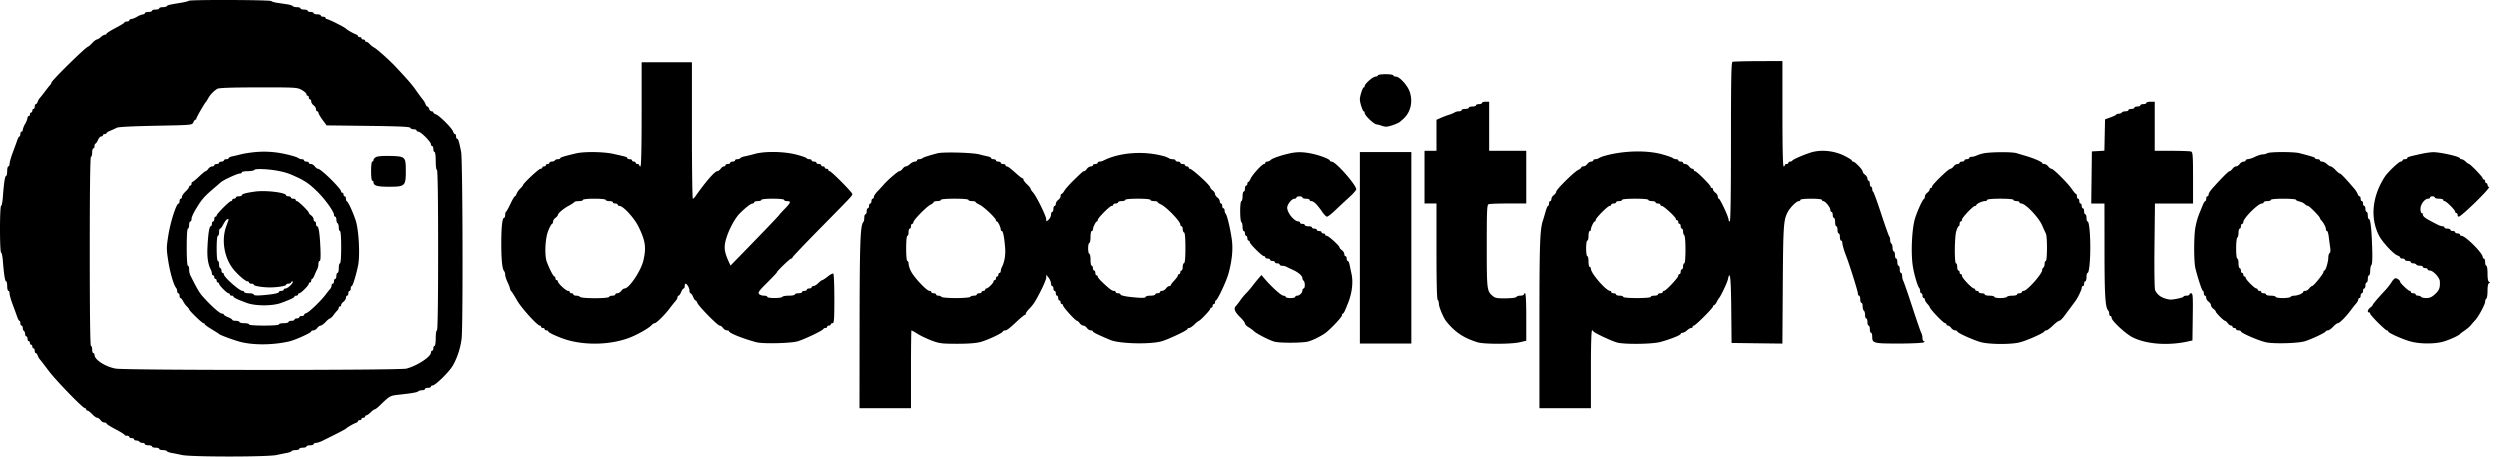 <svg width="115" height="21" viewBox="0 0 115 21" fill="none" xmlns="http://www.w3.org/2000/svg"><path fill-rule="evenodd" clip-rule="evenodd" d="M8.681.037c-.02.02-.167.059-.326.085-.583.096-.647.111-.677.159-.017.027-.103.049-.192.049-.09 0-.162.025-.162.055S7.249.44 7.158.44c-.09 0-.165.025-.165.055S6.92.55 6.828.55c-.09 0-.165.025-.165.055S6.626.66 6.582.66a.87.87 0 0 0-.277.11.87.87 0 0 1-.277.11c-.045 0-.08.025-.08.056-.001.03-.05.055-.111.055-.06 0-.11.018-.11.041 0 .023-.186.138-.413.256-.227.119-.413.236-.413.262 0 .026-.033.046-.072.046-.04 0-.126.05-.19.11-.066.061-.147.11-.182.11-.034 0-.132.075-.217.166-.085.09-.17.165-.188.165-.09 0-1.684 1.564-1.684 1.654 0 .025-.031.078-.069.118-.038.04-.142.172-.232.293-.09.121-.194.251-.23.29a.536.536 0 0 0-.103.178c-.019.06-.057.11-.086.11-.028 0-.051.05-.051.11 0 .061-.025.11-.055.11s-.055.038-.055.083c0 .046-.025.083-.055.083s-.055.037-.055.082c0 .046-.025.083-.055.083s-.056.036-.056.08a.87.87 0 0 1-.11.278.87.87 0 0 0-.11.277c0 .044-.025.08-.055.08s-.055.05-.055.11c0 .061-.019.111-.041.111-.023 0-.07.08-.103.179a26.82 26.82 0 0 1-.206.564c-.08.212-.145.441-.145.51 0 .068-.025.124-.056.124-.03 0-.055.099-.055.22s-.022.22-.05.22c-.052 0-.1.314-.149.978-.016.22-.052.399-.08.399-.03 0-.051.456-.051 1.074 0 .615.022 1.073.05 1.073.028 0 .065.168.081.372.053.661.099.95.15.95.027 0 .05.099.05.22s.024.22.054.22.056.056.056.125c0 .068.065.297.145.509.08.212.172.466.206.564.033.099.08.18.103.18.022 0 .041.049.041.11 0 .06.025.11.055.11s.055.047.055.106.025.122.055.141c.03.019.055.082.055.141 0 .059.025.107.055.107s.055.05.055.11.025.11.056.11c.03 0 .055.037.055.083 0 .045.024.082.055.082.03 0 .055.037.055.083 0 .045.025.083.055.083s.055.05.055.11.023.11.051.11c.029 0 .067.05.086.11.02.06.065.14.1.179.036.038.213.267.394.51.334.447 1.581 1.734 1.681 1.734.03 0 .056.025.056.055s.027.055.06.055.13.074.215.165c.085.091.189.165.23.165.042 0 .112.05.155.11.044.061.124.11.178.11.054 0 .098.021.098.047s.186.143.413.262c.227.118.413.233.413.256 0 .023.05.041.11.041s.11.025.11.055.05.056.11.056.11.024.11.055c0 .03.048.055.107.055s.122.024.141.055c.019.03.082.055.141.055.059 0 .107.024.107.055 0 .03.074.055.165.055.09 0 .165.025.165.055s.075.055.165.055c.091 0 .166.025.166.055s.073.055.162.055c.089 0 .175.022.192.05.016.026.11.062.21.08.098.017.315.06.482.097.418.092 3.932.092 4.35 0 .167-.036.384-.08.482-.098.1-.017.194-.053.21-.08.017-.027.103-.049.192-.049.09 0 .162-.025.162-.055s.075-.055.165-.055c.091 0 .166-.025.166-.055s.074-.055.165-.055c.09 0 .165-.025.165-.055s.047-.055.105-.055c.058 0 .2-.047.317-.105.665-.328 1.04-.523 1.065-.551.045-.053.35-.23.454-.263.053-.016.097-.052.097-.079 0-.027.037-.049.082-.049.046 0 .083-.024.083-.055 0-.03.037-.055.082-.055.046 0 .083-.024.083-.055 0-.03.026-.055.057-.055.032 0 .12-.062.196-.137.075-.076.16-.138.188-.138.028 0 .134-.08.235-.18.453-.438.475-.451.856-.493.638-.069.862-.108.916-.159.028-.027.109-.05.179-.05.07 0 .126-.024.126-.054s.062-.055.138-.055c.076 0 .137-.025.137-.055s.037-.055.08-.055c.119 0 .73-.595.907-.883.204-.33.37-.824.424-1.265.069-.558.05-8.23-.021-8.59-.097-.488-.133-.606-.184-.606-.027 0-.05-.05-.05-.11s-.022-.11-.05-.11c-.029 0-.07-.055-.09-.121-.049-.154-.634-.737-.789-.786-.064-.02-.116-.06-.116-.088 0-.028-.036-.051-.08-.051-.043 0-.094-.05-.113-.11-.02-.061-.056-.11-.083-.11-.026 0-.062-.047-.08-.104a.794.794 0 0 0-.128-.217 9.041 9.041 0 0 1-.315-.427c-.19-.27-.345-.45-.95-1.097-.248-.266-.837-.794-.957-.857a.927.927 0 0 1-.22-.17c-.048-.056-.116-.102-.15-.102-.035 0-.063-.025-.063-.055s-.037-.055-.083-.055c-.045 0-.082-.025-.082-.055s-.037-.055-.083-.055c-.045 0-.082-.022-.082-.049 0-.027-.044-.062-.097-.08-.102-.032-.408-.208-.454-.261-.054-.062-.796-.436-.866-.436-.039 0-.07-.025-.07-.055s-.05-.056-.11-.056-.11-.024-.11-.055c0-.03-.075-.055-.166-.055-.09 0-.165-.024-.165-.055 0-.03-.062-.055-.138-.055-.075 0-.137-.025-.137-.055S14.077.44 13.987.44c-.091 0-.166-.025-.166-.055S13.75.33 13.66.33c-.089 0-.175-.022-.192-.05-.017-.026-.136-.064-.265-.083a171.2 171.2 0 0 0-.454-.067c-.121-.017-.244-.054-.273-.081-.06-.057-3.737-.069-3.794-.012zm71.012 2.807c-.054.022-.069.811-.069 3.685 0 2.402-.018 3.658-.055 3.658-.03 0-.055-.038-.055-.085 0-.122-.391-.962-.448-.962-.026 0-.047-.044-.047-.098 0-.053-.05-.133-.11-.177-.061-.044-.11-.111-.11-.15 0-.038-.025-.07-.056-.07a.056.056 0 0 1-.055-.056c0-.072-.645-.715-.717-.715a.055.055 0 0 1-.054-.055c0-.03-.031-.055-.07-.055-.039 0-.106-.05-.15-.11s-.123-.11-.177-.11c-.054 0-.098-.025-.098-.056 0-.03-.05-.055-.11-.055s-.11-.024-.11-.055c0-.03-.045-.055-.1-.055a.248.248 0 0 1-.151-.051c-.029-.029-.25-.107-.493-.174-.716-.198-1.79-.17-2.643.072a1.075 1.075 0 0 0-.273.108.27.27 0 0 1-.151.045c-.055 0-.1.025-.1.055s-.043.055-.097.055c-.054 0-.134.05-.177.11-.044.061-.124.11-.178.11-.054 0-.098.021-.098.046 0 .026-.068.081-.151.123-.203.104-1.005.9-1.005.997 0 .042-.05.113-.11.156-.06.044-.11.124-.11.178 0 .053-.025.098-.055.098s-.056.05-.056.11-.019.11-.043.11c-.023 0-.075.118-.114.261-.04.144-.093.324-.119.4-.142.422-.164 1.046-.164 4.754v3.89h2.368v-1.789c0-1.156.02-1.79.055-1.79.03 0 .055.02.056.042 0 .05.767.416 1.07.511.31.098 1.628.085 2.013-.019.453-.123.936-.314.936-.372 0-.028.038-.051.085-.051.046 0 .138-.05.203-.11.065-.061.15-.11.19-.11.04 0 .072-.025.072-.056 0-.03.026-.055.056-.055.073 0 .88-.807.88-.88 0-.03.021-.056.046-.056.025 0 .081-.068.124-.151.043-.084.091-.164.107-.18.075-.071.377-.708.41-.866.096-.455.139-.071.152 1.376l.015 1.556 1.17.015 1.168.014.018-2.713c.018-2.713.035-2.97.225-3.334.112-.215.406-.507.51-.507.042 0 .075-.025.075-.056 0-.032.202-.055.496-.055.293 0 .495.023.495.055 0 .03.028.056.063.056.09 0 .323.286.323.399 0 .053.025.096.055.096s.055.062.055.138c0 .076.025.137.055.137s.055.087.055.193c0 .106.025.193.055.193s.055.074.055.165c0 .091.025.165.055.165s.055.075.055.165c0 .091.025.166.055.166s.056.041.056.092c0 .09.08.373.169.596.143.359.546 1.638.546 1.732 0 .062.025.113.055.113s.055.074.055.165c0 .09.025.165.055.165s.056.073.056.162c0 .09.024.177.055.196.03.019.055.107.055.196 0 .09.025.162.055.162s.055.074.055.165c0 .091.025.165.055.165s.055.075.055.165c0 .091.025.166.055.166s.055.076.055.169c0 .313.05.326 1.221.325.592 0 1.101-.024 1.147-.054.055-.035.06-.053.014-.054-.038 0-.07-.063-.07-.14a.568.568 0 0 0-.053-.233c-.03-.053-.216-.591-.414-1.197-.198-.606-.384-1.145-.414-1.197a.565.565 0 0 1-.054-.234c0-.076-.025-.138-.055-.138s-.055-.075-.055-.166c0-.09-.025-.165-.055-.165s-.056-.074-.056-.165c0-.091-.024-.165-.055-.165-.03 0-.055-.075-.055-.165 0-.091-.025-.166-.055-.166s-.055-.073-.055-.162c0-.089-.025-.177-.055-.196-.03-.018-.055-.09-.055-.157 0-.068-.02-.147-.045-.176-.024-.028-.191-.498-.37-1.043-.179-.545-.345-1-.368-1.01-.024-.01-.043-.066-.043-.124 0-.058-.025-.105-.055-.105s-.055-.062-.055-.138c0-.076-.025-.138-.055-.138s-.055-.044-.055-.098c0-.053-.05-.133-.11-.177-.06-.044-.11-.112-.11-.152 0-.085-.357-.454-.44-.454-.03 0-.056-.022-.056-.049 0-.027-.167-.13-.372-.23-.468-.226-1.059-.28-1.512-.14-.358.113-.835.322-.86.378-.01.023-.054.041-.096.041-.043 0-.079.025-.079.055s-.037.056-.082.056c-.046 0-.083.024-.083.055 0 .03-.025.055-.055.055-.036 0-.055-.845-.055-2.423V2.808l-1.115.004c-.613.003-1.146.017-1.184.032zM29.515 5.258c0 1.56-.02 2.396-.055 2.396a.055.055 0 0 1-.055-.055c0-.03-.037-.055-.083-.055-.045 0-.082-.025-.082-.056 0-.03-.037-.055-.083-.055-.045 0-.082-.024-.082-.055 0-.03-.05-.055-.11-.055-.061 0-.11-.022-.11-.048 0-.051-.017-.056-.634-.195-.448-.101-1.342-.114-1.72-.025-.56.131-.73.184-.73.225 0 .024-.049.043-.107.043-.06 0-.123.025-.141.055-.019.03-.082.055-.141.055-.059 0-.107.025-.107.055s-.037.056-.083.056c-.045 0-.082.024-.082.055 0 .03-.037.055-.083.055-.045 0-.082.024-.082.055 0 .03-.038.055-.084.055-.077 0-.797.673-.797.745a.63.63 0 0 1-.134.164.786.786 0 0 0-.169.245c-.02.062-.054.112-.076.112-.023 0-.114.155-.203.344-.09.19-.18.353-.203.363-.023.01-.041.078-.041.151 0 .074-.023.133-.05.133-.082 0-.129.43-.129 1.184 0 .743.044 1.174.13 1.264a.3.3 0 0 1 .049.169c0 .064.05.219.11.344.06.125.11.256.11.29 0 .034.03.095.069.136.037.041.155.229.261.417.19.337.928 1.152 1.043 1.152.032 0 .059.025.059.055s.037.056.082.056c.045 0 .083.024.083.055 0 .03.037.055.082.055.046 0 .083.018.083.04 0 .049.19.147.578.3.91.359 2.203.359 3.15 0 .357-.135.896-.44 1.014-.571.049-.055.118-.1.153-.1.078 0 .473-.39.695-.688a6.47 6.47 0 0 1 .26-.327c.054-.059.097-.14.097-.18 0-.039.022-.071.048-.071.027 0 .08-.075.117-.166.038-.09.09-.165.117-.165.027 0 .048-.05.048-.11s.016-.11.036-.11c.069 0 .181.195.183.317 0 .068.023.124.05.124.027 0 .08.074.117.165.037.09.088.165.113.165.024 0 .06.048.079.107.045.143.936 1.05 1.03 1.05.042 0 .11.049.154.11.044.06.124.11.178.11.054 0 .098.018.098.041 0 .083.66.346 1.266.506.286.075 1.492.051 1.864-.037.26-.062 1.181-.498 1.21-.574.01-.026.054-.046.097-.046.043 0 .078-.025.078-.056 0-.03.037-.055.083-.055.045 0 .082-.024.082-.055 0-.03.037-.055.083-.055.07 0 .082-.162.082-1.125 0-.62-.021-1.14-.048-1.156-.027-.017-.142.044-.255.134-.114.09-.227.165-.252.165-.025 0-.107.062-.183.138-.076.075-.176.137-.223.137-.046 0-.085.025-.085.055s-.05.055-.11.055-.11.025-.11.055-.05.055-.11.055-.11.025-.11.055-.075.056-.166.056c-.09 0-.165.024-.165.055 0 .03-.122.055-.272.055-.15 0-.287.024-.306.055-.044.072-.688.072-.688 0 0-.03-.072-.055-.159-.055-.087 0-.188-.036-.225-.08-.055-.067.011-.158.38-.521.244-.243.444-.455.444-.472 0-.056.602-.634.66-.634.03 0 .056-.023.056-.05 0-.027.589-.646 1.308-1.375 1.45-1.47 1.445-1.466 1.445-1.546 0-.075-.967-1.05-1.042-1.05-.032 0-.059-.024-.059-.054s-.037-.055-.082-.055c-.046 0-.083-.025-.083-.055s-.037-.055-.083-.055c-.045 0-.082-.025-.082-.055s-.05-.055-.11-.055-.11-.025-.11-.056c0-.03-.05-.055-.11-.055-.061 0-.11-.024-.11-.055 0-.03-.048-.055-.106-.055-.058 0-.114-.02-.124-.046-.01-.025-.224-.1-.474-.165-.569-.149-1.449-.162-1.923-.03a7.305 7.305 0 0 1-.472.116c-.083.015-.165.05-.182.077-.017.026-.078.048-.137.048-.059 0-.107.025-.107.055s-.05.055-.11.055-.11.025-.11.055-.05.056-.11.056-.11.024-.11.055c0 .03-.032.055-.07.055-.04 0-.107.05-.15.11-.044.06-.114.11-.156.11-.113 0-.545.497-1 1.15-.044.064-.1.116-.123.116-.024 0-.043-1.412-.043-3.138V2.863h-2.313v2.395zm33.865-1.79c0 .031-.05.056-.112.056-.115 0-.494.336-.494.438 0 .032-.018.057-.041.057-.05 0-.179.395-.179.551 0 .156.128.55.179.55.023 0 .041.034.041.075 0 .116.437.531.559.531.037 0 .147.03.246.065.146.053.23.048.46-.026.156-.05.318-.123.36-.161l.15-.132c.34-.299.456-.795.295-1.258-.098-.284-.463-.686-.624-.688-.068-.001-.124-.027-.124-.057 0-.031-.156-.055-.358-.055-.202 0-.358.024-.358.055zm-49.497.672c.117.066.214.152.214.192 0 .04.024.073.055.073.03 0 .055.037.055.082 0 .046.025.083.055.083s.055.044.055.098c0 .054.05.134.11.177.06.044.11.124.11.178 0 .054.025.098.055.098s.056.03.057.068c0 .038.085.184.188.324l.187.255 1.914.023c1.433.017 1.92.039 1.936.089.013.037.082.067.156.067.073 0 .133.024.133.055 0 .03.038.055.084.055.109 0 .576.467.576.577 0 .046.025.084.056.084.03 0 .055.061.055.137 0 .076.024.138.055.138s.055.174.055.413c0 .238.023.413.055.413.036 0 .055 1.266.055 3.69 0 2.422-.019 3.689-.055 3.689-.031 0-.055.156-.055.357 0 .202-.024.358-.055.358-.03 0-.055.05-.055.11 0 .061-.025.11-.055.11s-.056.04-.056.087c0 .194-.636.608-1.128.737-.31.08-12.94.08-13.376-.001-.473-.087-.969-.408-.969-.627 0-.047-.025-.085-.055-.085s-.055-.075-.055-.165c0-.091-.025-.166-.055-.166-.036 0-.055-1.486-.055-4.35 0-2.863.019-4.35.055-4.35.03 0 .055-.087.055-.193 0-.106.025-.192.055-.192s.055-.05.055-.11c0-.061.019-.11.042-.11.023 0 .074-.075.115-.166.04-.09.108-.165.15-.165.044 0 .079-.025.079-.055s.037-.055.082-.055c.046 0 .083-.019.083-.042 0-.023.08-.074.179-.113.098-.04.228-.1.289-.133.07-.04.725-.073 1.79-.093 1.674-.032 1.68-.032 1.733-.156.03-.068.074-.124.097-.124.023 0 .042-.022.042-.048 0-.05.343-.65.43-.754.028-.032.082-.117.12-.188.083-.155.265-.343.415-.43.075-.044.66-.064 1.89-.065 1.732-.002 1.789.002 1.997.119zm54.288.595c0 .03-.062.055-.138.055-.076 0-.138.025-.138.055s-.074.055-.165.055c-.09 0-.165.025-.165.055s-.074.056-.165.056c-.091 0-.165.024-.165.055 0 .03-.057.055-.127.055s-.15.02-.179.043a1.252 1.252 0 0 1-.273.115 5 5 0 0 0-.399.152l-.179.08v1.427h-.55V9.36h.55v2.199c0 1.407.02 2.212.055 2.233.03.02.056.103.056.186 0 .148.215.653.346.814.404.495.792.753 1.43.953.284.09 1.537.09 1.927.002l.316-.072v-1.093c0-.692-.02-1.092-.055-1.092a.055.055 0 0 0-.055.055c0 .03-.072.055-.16.055-.089 0-.17.026-.18.058-.012.035-.212.061-.489.065-.388.005-.49-.012-.595-.1-.278-.233-.283-.27-.283-2.3 0-1.679.01-1.9.087-1.93.048-.018.457-.033.909-.033h.821V6.938h-1.707V4.68h-.165c-.09 0-.165.025-.165.055zm30.561 0c0 .03-.062.055-.138.055-.075 0-.137.025-.137.055s-.062.055-.138.055c-.076 0-.138.025-.138.055s-.062.056-.137.056c-.076 0-.138.024-.138.055 0 .03-.06.055-.134.055-.074 0-.15.024-.169.055-.018.03-.08.055-.136.055-.056 0-.11.018-.12.041-.01.023-.13.08-.267.129l-.248.088-.015.721-.015.722-.288.017-.287.016-.015 1.198-.015 1.198h.608l.002 2.188c.002 2.098.035 2.603.179 2.747.021.021.039.084.039.14 0 .055.025.1.055.1s.055.04.055.086c0 .134.638.727.954.889.634.323 1.647.4 2.57.193l.193-.043.015-1.085c.013-.941.004-1.085-.069-1.085-.046 0-.084.024-.084.055 0 .03-.062.055-.137.055-.076 0-.138.021-.138.048 0 .044-.511.149-.633.13-.35-.057-.553-.187-.67-.43-.03-.062-.042-.917-.03-2.047l.022-1.941h1.752V8.183c0-1.024-.012-1.183-.088-1.212-.047-.018-.444-.033-.88-.033h-.794V4.68h-.193c-.106 0-.193.025-.193.055zM11.702 7c-.213.02-.498.066-.634.102a9.512 9.512 0 0 1-.4.094c-.082.017-.15.053-.15.08 0 .026-.05.048-.11.048-.061 0-.11.025-.11.055s-.05.055-.11.055c-.062 0-.111.025-.111.055s-.05.056-.11.056-.11.024-.11.055c0 .03-.044.055-.098.055-.054 0-.134.05-.178.11-.043.06-.098.11-.122.11-.024 0-.16.111-.305.247-.143.136-.28.248-.302.248-.023 0-.042.038-.042.083 0 .046-.024.083-.055.083-.03 0-.055.027-.055.06s-.074.13-.165.215c-.09.085-.165.194-.165.242 0 .049-.025.088-.055.088s-.055.05-.055.11c0 .061-.019.11-.042.11-.106 0-.375.835-.478 1.485-.085.535-.085.616-.001 1.154.086.546.254 1.124.362 1.241a.259.259 0 0 1 .049.152c0 .054.024.099.055.099.03 0 .055.05.055.11s.02.11.046.11c.025 0 .08.068.123.151a.98.98 0 0 0 .175.24c.053.05.096.106.096.126 0 .059.599.64.66.64.03 0 .056.019.056.043 0 .024.143.128.317.232.174.104.329.204.344.221.042.048.653.275.965.358.604.16 1.513.154 2.256-.017.283-.065 1.019-.397 1.019-.46 0-.026.044-.047.098-.047.054 0 .134-.05.177-.11.044-.061.114-.11.156-.11.041 0 .145-.075.23-.166.085-.09.175-.165.202-.165.026 0 .096-.066.156-.147.06-.08.14-.178.179-.216.037-.038.069-.096.069-.129 0-.032.024-.059.055-.059.03 0 .055-.031.055-.07 0-.039.05-.106.11-.15s.11-.123.11-.177c0-.054.025-.098.055-.098s.055-.05.055-.11c0-.061.025-.11.055-.11s.055-.05.055-.11c0-.061.02-.11.043-.11.047 0 .194-.469.293-.934.1-.47.037-1.656-.11-2.095-.132-.395-.34-.844-.405-.872-.023-.01-.041-.066-.041-.124 0-.058-.025-.106-.055-.106s-.055-.037-.055-.082c0-.046-.025-.083-.055-.083a.055.055 0 0 1-.055-.054c0-.134-.928-1.047-1.064-1.047-.038 0-.104-.05-.148-.11-.043-.06-.123-.11-.177-.11-.054 0-.098-.025-.098-.056 0-.03-.05-.055-.11-.055s-.11-.024-.11-.055c0-.03-.045-.055-.1-.055a.27.27 0 0 1-.151-.045c-.063-.055-.39-.15-.768-.224A4.376 4.376 0 0 0 11.701 7zm31.414.052c-.463.127-.636.184-.685.227a.27.27 0 0 1-.152.045c-.054 0-.099.025-.099.055s-.045.055-.1.055c-.055 0-.153.05-.218.11-.065.061-.15.11-.19.11-.04 0-.11.05-.153.11-.043.061-.11.11-.149.11-.067 0-.547.415-.727.628a7.261 7.261 0 0 1-.266.287c-.099.1-.18.222-.18.268 0 .046-.024.084-.054.084s-.056.05-.056.11c0 .061-.024.11-.055.11-.03 0-.055.05-.055.11 0 .061-.024.11-.055.11-.03 0-.055.063-.055.139 0 .075-.024.137-.055.137-.03 0-.055.07-.055.156s-.018.175-.041.197c-.141.141-.17.933-.175 4.672l-.004 3.896h2.368v-1.79c0-.984.01-1.79.024-1.79.013 0 .143.074.289.165.145.09.438.228.65.307.348.13.462.143 1.157.144.51 0 .874-.027 1.078-.082.327-.087 1.002-.405 1.032-.485.01-.027.054-.048.096-.048.086 0 .179-.071.591-.455.155-.144.302-.261.325-.261.024 0 .044-.026.044-.058 0-.031.056-.115.124-.186.225-.233.29-.33.552-.839.143-.277.26-.562.261-.633l.002-.129.107.138a.53.53 0 0 1 .11.261c0 .069.025.124.055.124s.055.05.055.11.025.11.056.11c.03 0 .055.05.055.11 0 .061.024.11.055.11.03 0 .055.05.055.11 0 .061.025.111.055.111s.055.037.055.083c0 .045.025.082.055.082s.055.025.055.056c0 .084.572.715.65.715.022 0 .077.05.12.11.044.06.119.11.166.11.047 0 .122.05.165.11.044.061.124.11.178.11.053 0 .098.022.098.048 0 .04.226.151.798.392.402.17 1.744.21 2.322.072.28-.066 1.23-.512 1.23-.576 0-.025.033-.045.074-.045.041 0 .152-.075.248-.166a.982.982 0 0 1 .202-.165c.054 0 .522-.492.522-.55 0-.03.025-.056.055-.056s.055-.037.055-.082c0-.046.025-.083.055-.083s.055-.035.055-.078.02-.086.045-.096c.082-.034.484-.894.575-1.23.165-.61.214-1.124.152-1.57-.071-.503-.216-1.11-.282-1.18a.257.257 0 0 1-.05-.152c0-.054-.024-.1-.054-.1s-.055-.049-.055-.11c0-.06-.025-.11-.055-.11s-.056-.043-.056-.097c0-.054-.049-.134-.11-.178-.06-.043-.11-.118-.11-.165 0-.047-.05-.121-.11-.165-.06-.044-.11-.105-.11-.136 0-.097-.831-.855-.937-.855a.055.055 0 0 1-.054-.055c0-.03-.037-.055-.083-.055-.045 0-.082-.025-.082-.055s-.05-.055-.11-.055c-.061 0-.11-.025-.11-.056 0-.03-.05-.055-.11-.055-.061 0-.11-.024-.11-.055 0-.03-.058-.055-.128-.055s-.15-.02-.178-.047a1.135 1.135 0 0 0-.3-.11c-.908-.235-1.993-.147-2.712.219a.48.48 0 0 1-.179.048c-.046 0-.083.025-.083.055s-.05.056-.11.056-.11.024-.11.055c0 .03-.044.055-.098.055-.054 0-.134.05-.178.11-.043.06-.1.11-.126.11-.053 0-.076.02-.507.44-.171.167-.352.371-.401.455-.05.083-.11.151-.134.151-.024 0-.043.044-.043.098 0 .054-.05.134-.11.177-.06.044-.11.124-.11.178 0 .054-.025.098-.055.098s-.056.062-.056.137c0 .076-.024.138-.055.138-.03 0-.055.058-.055.13a.36.36 0 0 1-.11.228c-.107.097-.11.096-.11-.02 0-.144-.459-1.074-.61-1.236-.058-.062-.106-.136-.106-.164 0-.027-.074-.12-.165-.204-.09-.085-.165-.182-.165-.215s-.019-.061-.042-.062c-.022 0-.131-.081-.242-.179-.34-.301-.431-.37-.488-.37a.055.055 0 0 1-.054-.055c0-.03-.05-.055-.11-.055s-.11-.025-.11-.056c0-.03-.05-.055-.11-.055-.061 0-.11-.024-.11-.055 0-.03-.05-.055-.11-.055-.061 0-.111-.022-.111-.049 0-.026-.068-.062-.151-.079a8.728 8.728 0 0 1-.4-.096c-.316-.083-1.673-.117-1.927-.048zm16.217.002c-.411.091-.802.226-.879.303a.275.275 0 0 1-.163.077c-.048 0-.087.025-.087.055s-.027.056-.06.056c-.088 0-.53.482-.613.668-.038.086-.088.158-.111.158-.023 0-.042.037-.042.082 0 .046-.025.083-.055.083s-.055.062-.055.137c0 .076-.025.138-.055.138s-.055.1-.055.22c0 .121-.025.22-.055.22-.033 0-.055.192-.055.465 0 .256.024.48.055.5.03.018.055.119.055.223 0 .104.024.19.055.19.03 0 .055.049.055.11 0 .06.025.11.055.11s.055.049.055.11c0 .06.025.11.055.11s.056.03.056.069c.002.086.567.646.652.646.035 0 .063.025.063.056 0 .03.05.055.11.055s.11.024.11.055c0 .03.05.055.11.055.061 0 .11.025.11.055s.05.055.11.055c.061 0 .11.025.11.055s.05.055.112.055c.06 0 .154.023.206.05.053.028.182.09.288.138.253.114.441.277.441.382 0 .046.025.1.055.118.03.02.055.107.055.196 0 .09-.025.162-.055.162s-.055.04-.055.087c0 .111-.133.244-.244.244-.047 0-.086.024-.086.055 0 .03-.1.055-.22.055-.122 0-.22-.025-.22-.055s-.048-.055-.106-.055c-.097 0-.568-.427-.878-.796l-.13-.155-.138.159a7.881 7.881 0 0 0-.283.351 3.52 3.52 0 0 1-.285.33 2.87 2.87 0 0 0-.274.331 2.846 2.846 0 0 1-.206.267c-.103.107-.034.273.214.51.117.113.213.24.213.28 0 .042.073.119.163.172.09.053.2.133.245.178.124.124.752.444.968.492.276.063 1.255.057 1.515-.008.202-.051.502-.193.767-.364.206-.132.802-.755.802-.838 0-.046.019-.083.042-.083.023 0 .074-.08.115-.18l.118-.288c.192-.472.253-.98.164-1.377a26.135 26.135 0 0 1-.09-.427c-.017-.083-.053-.151-.08-.151-.027 0-.049-.05-.049-.11s-.024-.11-.055-.11c-.03 0-.055-.045-.055-.098 0-.054-.05-.134-.11-.178-.06-.043-.11-.1-.11-.127 0-.076-.504-.534-.587-.534-.04 0-.074-.024-.074-.055 0-.03-.037-.055-.082-.055-.046 0-.083-.024-.083-.055 0-.03-.05-.055-.11-.055s-.11-.025-.11-.055-.05-.055-.11-.055-.11-.025-.11-.055-.075-.055-.166-.055c-.09 0-.165-.025-.165-.055s-.05-.055-.11-.055-.11-.025-.11-.055-.027-.055-.06-.055c-.225 0-.58-.464-.524-.684.041-.167.22-.363.329-.363.05 0 .09-.024.09-.055 0-.03.062-.055.137-.055.076 0 .138.025.138.055s.074.055.165.055c.091 0 .165.025.165.055s.039.056.086.056c.103 0 .273.169.486.482.088.128.19.233.23.233.038 0 .206-.13.373-.289.166-.159.452-.425.635-.592.184-.166.334-.335.336-.375.006-.198-.945-1.277-1.126-1.277-.046 0-.084-.019-.084-.042 0-.068-.441-.241-.825-.322-.399-.085-.69-.09-1.02-.016zm3.221 4.345v4.405h2.368v-8.81h-2.368v4.405zM91.216 7.06a1.87 1.87 0 0 0-.316.103.533.533 0 0 1-.207.05c-.06 0-.11.025-.11.055s-.05.055-.11.055c-.061 0-.11.025-.11.055s-.05.055-.111.055c-.06 0-.11.025-.11.055s-.044.056-.098.056c-.054 0-.134.05-.177.11-.044.06-.111.11-.15.11-.087 0-.842.732-.842.817 0 .035-.024.064-.055.064-.03 0-.055.032-.055.07 0 .039-.05.106-.11.15s-.11.122-.11.173c0 .051-.019.101-.041.112-.065.028-.273.477-.405.871-.151.45-.207 1.616-.108 2.232.064.394.22.923.297 1 .02.02.037.081.037.137 0 .055.025.1.055.1s.055.05.055.11c0 .061.025.11.055.11s.055.033.055.073c0 .04.05.126.11.19.06.066.11.132.11.148 0 .085.63.746.711.746.033 0 .06.025.06.055s.032.055.07.055c.04 0 .107.05.15.11.044.061.124.11.178.11.054 0 .098.022.098.048 0 .06.667.368 1.052.485.37.113 1.385.125 1.811.022.324-.079 1.117-.43 1.147-.507.01-.026.05-.047.09-.047.04 0 .174-.1.298-.22.125-.122.258-.221.296-.222.038 0 .138-.094.222-.207a153.973 153.973 0 0 0 .52-.7c.107-.14.29-.52.29-.6 0-.049.025-.089.056-.089.03 0 .055-.05.055-.11s.024-.11.055-.11c.03 0 .055-.087.055-.193 0-.106.022-.192.05-.192.069 0 .124-.526.124-1.184 0-.659-.055-1.184-.124-1.184-.028 0-.05-.075-.05-.165 0-.091-.025-.166-.055-.166s-.055-.062-.055-.137c0-.076-.025-.138-.055-.138s-.055-.05-.055-.11-.025-.11-.056-.11c-.03 0-.055-.05-.055-.11 0-.061-.024-.11-.055-.11-.03 0-.055-.05-.055-.11 0-.061-.018-.111-.041-.111-.023 0-.103-.093-.179-.206-.186-.277-.858-.95-.949-.95-.04 0-.109-.05-.152-.11-.044-.06-.124-.11-.178-.11-.053 0-.098-.02-.098-.043 0-.053-.383-.22-.743-.325a42.847 42.847 0 0 1-.444-.132c-.215-.065-1.248-.054-1.538.016zm13.078-.012a.467.467 0 0 1-.21.054c-.069 0-.229.05-.354.111a1.12 1.12 0 0 1-.328.11c-.055 0-.1.025-.1.055s-.044.055-.098.055c-.053 0-.133.05-.177.11-.044.061-.118.11-.165.11-.047 0-.122.05-.165.11-.044.061-.105.111-.136.111-.052 0-.418.37-.814.82-.083.095-.152.21-.152.255 0 .045-.024.081-.055.081-.03 0-.055.05-.055.11 0 .061-.018.11-.041.11-.023 0-.075.081-.115.18l-.118.289c-.117.287-.17.464-.223.743-.075.396-.075 1.583.001 1.884.12.48.305 1.034.345 1.034.023 0 .041.05.041.11 0 .061.025.11.055.11.031 0 .055.045.055.099 0 .054.05.133.11.177.061.044.111.118.111.165 0 .047.049.122.11.165.06.044.11.1.11.125 0 .058.368.426.426.426.025 0 .081.05.124.11.044.06.112.11.15.11.039 0 .071.025.071.055s.037.056.082.056c.046 0 .083.024.083.055 0 .03.049.055.11.055s.11.02.11.047c0 .073.817.428 1.157.502.333.072 1.374.05 1.734-.036.256-.062.983-.398 1.01-.467.01-.025.056-.046.101-.046.046 0 .153-.075.238-.166.085-.09.183-.165.217-.165.077 0 .364-.285.583-.578.09-.121.207-.268.26-.327.053-.059.097-.14.097-.179 0-.04.024-.072.055-.072.03 0 .055-.05.055-.11s.025-.11.055-.11.055-.05.055-.11c0-.061.025-.11.055-.11s.055-.063.055-.138c0-.076.025-.138.055-.138s.055-.074.055-.165c0-.091.025-.165.055-.165s.055-.095.055-.21c0-.115.026-.235.058-.267.038-.038.049-.326.032-.823-.029-.868-.078-1.289-.15-1.289-.028 0-.05-.074-.05-.165 0-.09-.025-.165-.055-.165s-.055-.062-.055-.138c0-.075-.025-.137-.055-.137s-.055-.05-.055-.11-.025-.11-.055-.11-.055-.05-.055-.11c0-.061-.023-.11-.052-.11-.028 0-.066-.047-.084-.104a.869.869 0 0 0-.144-.234c-.381-.449-.627-.709-.672-.709-.028 0-.12-.074-.205-.165-.085-.091-.182-.165-.217-.165-.034 0-.116-.05-.181-.11-.065-.061-.163-.11-.218-.11-.055 0-.099-.025-.099-.056 0-.03-.05-.055-.111-.055-.06 0-.11-.02-.11-.043 0-.039-.1-.072-.722-.235-.26-.068-1.374-.066-1.48.003zm7.076.031c-.579.129-.634.146-.634.196 0 .026-.049.048-.11.048-.06 0-.11.025-.11.055s-.038.055-.084.055c-.082 0-.594.487-.728.693-.584.896-.685 1.9-.271 2.707.16.311.674.863.859.922.063.02.114.06.114.087 0 .029.049.052.11.052s.11.024.11.055c0 .03.062.055.138.055.076 0 .137.025.137.055s.049.055.107.055c.059 0 .123.025.141.055.019.03.095.055.169.055.074 0 .134.025.134.055s.05.055.11.055c.061 0 .11.025.11.055s.045.055.1.055c.148 0 .45.32.46.489.018.306-.023.418-.216.595-.152.139-.249.183-.406.183-.114 0-.222-.025-.24-.055-.019-.03-.083-.055-.141-.055-.059 0-.107-.025-.107-.055s-.05-.055-.11-.055c-.061 0-.111-.025-.111-.056a.056.056 0 0 0-.056-.055c-.061 0-.439-.358-.439-.415 0-.075-.163-.188-.233-.16-.042.015-.118.1-.17.188a2.863 2.863 0 0 1-.3.38c-.325.345-.564.627-.564.665 0 .018-.049.07-.11.113-.115.084-.149.22-.055.22.03 0 .055.026.055.057 0 .073.697.77.77.77.031 0 .056.02.056.046 0 .072.736.396 1.091.48.41.098 1.031.099 1.404.002.284-.074.75-.281.809-.36.015-.02.114-.095.22-.168.106-.072.23-.179.276-.237.045-.057.134-.158.197-.225.157-.166.464-.734.464-.86 0-.057.024-.119.055-.138.03-.018.055-.179.055-.356 0-.204.025-.335.068-.355.056-.026.056-.038 0-.064-.044-.02-.068-.157-.068-.386 0-.198-.024-.353-.055-.353s-.055-.074-.055-.165c0-.091-.025-.165-.056-.165-.03 0-.055-.031-.055-.07-.002-.182-.794-.974-.977-.976-.038 0-.069-.025-.069-.056 0-.03-.049-.055-.11-.055s-.11-.024-.11-.055c0-.03-.05-.055-.11-.055-.061 0-.11-.025-.11-.055s-.062-.055-.138-.055c-.076 0-.138-.025-.138-.055s-.037-.055-.083-.055a.485.485 0 0 1-.179-.048c-.617-.31-.729-.387-.729-.499 0-.032-.025-.059-.055-.059s-.055-.088-.055-.195c0-.209.196-.466.355-.466.047 0 .086-.024.086-.055 0-.03.049-.055.11-.055.06 0 .11.025.11.055s.086.055.192.055c.106 0 .193.025.193.055s.028.056.062.056c.08 0 .489.409.489.489 0 .034.025.061.055.061s.055.037.055.083c0 .045.023.082.051.082.121 0 1.484-1.333 1.393-1.363-.037-.012-.067-.058-.067-.1 0-.043-.025-.078-.055-.078-.031 0-.055-.038-.055-.083 0-.045-.025-.083-.056-.083a.057.057 0 0 1-.055-.058c0-.061-.573-.657-.632-.657a.505.505 0 0 1-.151-.11c-.065-.061-.151-.11-.191-.11-.039 0-.072-.02-.072-.044 0-.08-.942-.29-1.257-.28a3.69 3.69 0 0 0-.532.08zm-94.066.143c-.068.035-.124.096-.124.137 0 .041-.024.074-.055.074-.032 0-.055.184-.055.44 0 .258.023.441.055.441.03 0 .055.027.055.06 0 .166.164.216.704.216.749 0 .783-.031.783-.713 0-.667-.016-.684-.71-.703-.318-.009-.578.01-.653.048zm-4.501.64c.333.062.507.122.908.312.355.168.576.33.909.663.355.355.743.9.743 1.042 0 .048.025.087.055.087s.055.06.055.135c0 .074.025.15.055.168.03.019.056.107.056.196 0 .09.024.162.055.162.034 0 .055.285.055.744 0 .458-.022.743-.056.743-.03 0-.054.1-.054.22 0 .121-.025.22-.056.22-.03 0-.055.062-.055.138 0 .076-.024.138-.055.138-.03 0-.055.05-.055.11s-.025.11-.055.11-.055.039-.055.087a.27.27 0 0 1-.069.16c-.038.04-.13.156-.206.257-.217.288-.755.805-.879.844-.062.02-.112.06-.112.087 0 .029-.05.052-.11.052-.061 0-.11.025-.11.055s-.05.055-.11.055c-.061 0-.11.025-.11.055s-.063.055-.139.055c-.075 0-.137.025-.137.055s-.1.055-.22.055c-.122 0-.22.025-.22.055 0 .034-.267.055-.69.055-.421 0-.687-.021-.687-.055 0-.03-.1-.055-.22-.055-.122 0-.22-.025-.22-.055s-.075-.055-.166-.055c-.091 0-.165-.02-.165-.045 0-.024-.087-.079-.193-.12-.106-.042-.193-.096-.193-.12 0-.025-.036-.045-.08-.045-.107 0-.495-.343-.896-.793-.152-.17-.248-.335-.573-.982a.715.715 0 0 1-.048-.262c0-.091-.024-.166-.055-.166-.034 0-.055-.321-.055-.853 0-.533.02-.854.055-.854.03 0 .055-.074.055-.165 0-.091.025-.165.055-.165s.055-.05.055-.109c0-.103.11-.328.318-.652.183-.286.322-.436.696-.754.142-.12.292-.25.332-.286.116-.105.756-.402.867-.402.055 0 .1-.025.1-.055s.123-.055.272-.055c.15 0 .289-.027.309-.06.04-.065.642-.04 1.099.047zm-1.074.95c-.417.06-.606.112-.606.17 0 .026-.062.048-.137.048-.076 0-.138.025-.138.055s-.037.055-.083.055c-.045 0-.082.025-.082.055s-.026.056-.057.056c-.073 0-.66.586-.66.66 0 .03-.024.055-.054.055s-.055.05-.055.11c0 .061-.025.11-.055.11s-.055.05-.055.11c0 .061-.023.11-.05.11-.068 0-.121.325-.152.937-.025.492.02.804.152 1.06a.47.47 0 0 1 .05.178c0 .046.024.084.055.084.03 0 .055.037.055.082 0 .046.024.083.055.083.03 0 .055.037.055.082 0 .046.025.083.055.083s.055.026.055.057c0 .074.365.439.439.439.03 0 .056.024.056.055 0 .03.038.055.083.055.046 0 .083.018.083.041 0 .047.192.138.62.295.394.144 1.173.144 1.568 0 .427-.157.62-.248.62-.295 0-.023.037-.041.083-.041.045 0 .082-.025.082-.055s.026-.055.057-.055c.074 0 .439-.365.439-.44 0-.03.025-.056.055-.056s.055-.037.055-.083c0-.045.019-.082.042-.082.023 0 .074-.08.113-.18.04-.098.096-.221.124-.274a.59.59 0 0 0 .051-.234c0-.076.027-.138.059-.138.04 0 .05-.195.033-.592-.029-.667-.08-1.005-.153-1.005-.027 0-.049-.05-.049-.11s-.025-.11-.055-.11-.055-.044-.055-.098c0-.054-.05-.134-.11-.178-.06-.043-.11-.099-.11-.123 0-.065-.483-.537-.55-.537a.056.056 0 0 1-.056-.056c0-.03-.05-.055-.11-.055s-.11-.024-.11-.055c0-.03-.05-.055-.11-.055s-.11-.02-.11-.043c0-.13-.937-.244-1.432-.174zm16.134.383c0 .03.074.056.165.056.091 0 .165.024.165.055 0 .03.05.055.11.055.061 0 .11.024.11.055 0 .03.038.055.083.055.17 0 .683.56.877.958.318.655.361.951.225 1.547-.11.479-.656 1.294-.867 1.294-.04 0-.109.05-.152.11-.044.061-.124.11-.178.11-.053 0-.097.025-.097.056 0 .03-.06.055-.133.055-.074 0-.142.026-.153.057-.026.079-1.25.08-1.33.002-.032-.033-.115-.06-.185-.06-.07 0-.127-.024-.127-.054s-.037-.055-.082-.055c-.046 0-.083-.025-.083-.056 0-.03-.038-.055-.084-.055-.095 0-.467-.35-.467-.438a.056.056 0 0 0-.055-.057c-.03 0-.055-.037-.055-.083 0-.045-.02-.082-.046-.082-.048 0-.215-.319-.347-.661-.115-.297-.084-1.065.057-1.432.064-.166.141-.31.171-.321.03-.01.055-.06.055-.112 0-.051.05-.129.11-.173.06-.043.11-.1.11-.124 0-.081.242-.29.496-.429.136-.074.256-.153.266-.176.01-.023.103-.041.207-.041.103 0 .188-.025.188-.056 0-.032.21-.055.523-.055.312 0 .523.023.523.055zm8.205 0c0 .03.062.056.137.056.195 0 .173.07-.11.36-.136.14-.248.264-.248.274 0 .018-.873.929-1.796 1.873l-.447.458-.068-.147c-.2-.44-.235-.633-.17-.944.09-.423.411-1.058.663-1.308.281-.28.51-.455.593-.456.038 0 .07-.025.07-.055s.074-.055.164-.055c.091 0 .166-.025.166-.056 0-.032.21-.055.523-.055.312 0 .523.023.523.055zm8.48 0c0 .03.074.056.165.056.09 0 .165.018.165.041 0 .023.08.077.176.12.187.082.76.624.76.718 0 .031.019.057.042.057.05 0 .179.267.179.369 0 .039.022.071.049.071.057 0 .112.276.152.768.027.332-.028.66-.152.897a.471.471 0 0 0-.05.18c0 .045-.024.083-.054.083s-.056.037-.056.082c0 .045-.024.083-.055.083-.03 0-.055.037-.055.082 0 .046-.025.083-.055.083a.056.056 0 0 0-.055.057c0 .075-.253.328-.328.328a.057.057 0 0 0-.057.055c0 .03-.037.055-.083.055-.045 0-.082.025-.082.055s-.05.056-.11.056c-.061 0-.11.024-.11.055 0 .03-.061.055-.135.055-.074 0-.15.024-.169.055-.019.031-.302.055-.66.055-.359 0-.642-.024-.661-.055-.019-.03-.082-.055-.141-.055-.059 0-.107-.025-.107-.055s-.05-.055-.11-.055-.11-.025-.11-.056c0-.03-.04-.055-.089-.055-.12 0-.68-.59-.834-.878a1.046 1.046 0 0 1-.123-.366c0-.073-.025-.132-.056-.132-.033 0-.055-.23-.055-.578 0-.35.022-.579.056-.579.03 0 .054-.074.054-.165 0-.09.025-.165.056-.165.03 0 .055-.05.055-.11s.024-.11.055-.11c.03 0 .055-.033.055-.073 0-.099.595-.71.785-.805.083-.042.15-.098.15-.123 0-.025.075-.045.166-.045.091 0 .165-.025.165-.056 0-.033.248-.055.634-.055.385 0 .633.022.633.055zm8.37 0c0 .03.074.056.165.056.09 0 .165.018.165.041 0 .023.068.072.152.11.248.11.894.778.894.923 0 .045.025.082.055.082s.056.06.056.133c0 .073.027.142.062.154.041.014.062.245.062.704 0 .46-.02.69-.062.704-.035.012-.063.093-.063.182 0 .088-.024.16-.055.16-.03 0-.055.037-.055.083 0 .045-.024.083-.055.083a.057.057 0 0 0-.055.058c0 .032-.074.137-.165.234-.09.096-.165.194-.165.217 0 .023-.032.041-.07.041-.04 0-.107.05-.15.11-.044.06-.124.11-.178.11-.054 0-.098.025-.098.055s-.05.056-.11.056-.11.024-.11.055c0 .03-.1.055-.22.055-.121 0-.22.026-.22.06 0 .039-.125.05-.372.03-.5-.037-.785-.092-.785-.151 0-.027-.05-.05-.11-.05s-.11-.024-.11-.055c0-.03-.037-.055-.082-.055-.089 0-.197-.08-.53-.395-.118-.11-.214-.228-.214-.261s-.025-.06-.055-.06-.055-.049-.055-.11c0-.06-.025-.11-.055-.11s-.055-.05-.055-.11-.025-.11-.056-.11c-.03 0-.055-.124-.055-.275 0-.152-.024-.276-.055-.276-.03 0-.055-.111-.055-.247 0-.137.025-.248.055-.248s.055-.124.055-.276c0-.15.025-.275.055-.275s.056-.032.056-.072c0-.1.13-.367.179-.368.022 0 .04-.03.04-.067 0-.09.556-.65.646-.65.039 0 .07-.024.07-.054s.05-.055.11-.055c.061 0 .111-.025.111-.055s.074-.055.165-.055c.091 0 .165-.025.165-.056 0-.033.23-.055.578-.055.35 0 .579.022.579.055zm22.907 0c0 .03.074.056.165.056.09 0 .165.024.165.055 0 .03.05.055.11.055.061 0 .11.024.11.055 0 .03.031.055.07.056.087.001.646.519.646.6 0 .032.025.06.055.06s.055.037.055.082c0 .046.025.083.056.083.03 0 .055.05.055.11s.024.11.055.11c.03 0 .055.06.055.135 0 .073.025.15.055.168.031.02.055.303.055.664 0 .383-.022.63-.055.63-.03 0-.055.062-.055.138 0 .075-.025.137-.055.137s-.055.05-.055.11c0 .061-.025.11-.055.11s-.056.034-.056.076c0 .09-.57.695-.655.695-.033 0-.06.025-.06.055s-.05.056-.11.056c-.061 0-.11.024-.11.055 0 .03-.075.055-.166.055-.09 0-.165.024-.165.055 0 .033-.248.055-.633.055-.386 0-.634-.022-.634-.055 0-.03-.074-.055-.165-.055-.09 0-.165-.025-.165-.055s-.05-.055-.11-.055-.11-.025-.11-.056a.055.055 0 0 0-.055-.055c-.18 0-.881-.808-.881-1.014 0-.048-.025-.087-.055-.087s-.055-.111-.055-.248c0-.136-.025-.248-.055-.248-.031 0-.055-.155-.055-.357 0-.202.023-.358.055-.358.03 0 .055-.1.055-.22 0-.122.024-.22.055-.22.03 0 .055-.033.055-.072 0-.102.13-.368.179-.369.022 0 .041-.03.041-.067 0-.09.556-.65.645-.65.039 0 .07-.024.07-.054s.05-.055.111-.055c.06 0 .11-.025.11-.055s.062-.055.138-.055c.076 0 .137-.025.137-.056 0-.033.239-.055.606-.055s.606.022.606.055zm16.795 0c0 .03.062.056.137.056.076 0 .138.024.138.055 0 .03.038.055.085.055.191 0 .798.636.958 1.005.07.159.148.332.175.384.068.134.063 1.254-.006 1.254-.03 0-.055.06-.055.134 0 .074-.025.15-.056.169-.03.018-.055.071-.055.117 0 .175-.696.956-.852.956-.046 0-.084.025-.084.055s-.05.056-.11.056-.11.024-.11.055c0 .03-.098.055-.217.055-.12 0-.232.024-.251.055-.019.03-.156.055-.306.055s-.272-.025-.272-.055-.1-.055-.22-.055c-.122 0-.22-.025-.22-.055s-.063-.055-.138-.055c-.076 0-.138-.025-.138-.056 0-.03-.037-.055-.083-.055-.045 0-.082-.024-.082-.055a.056.056 0 0 0-.057-.055c-.089 0-.549-.483-.549-.576 0-.047-.025-.085-.055-.085s-.055-.037-.055-.082c0-.045-.025-.083-.055-.083s-.055-.074-.055-.165c0-.09-.025-.165-.055-.165-.08 0-.07-1.223.013-1.488.038-.12.087-.22.11-.22.023 0 .042-.049.042-.11 0-.06.025-.11.055-.11s.055-.037.055-.083c0-.095.511-.632.602-.632.032 0 .059-.019.06-.041 0-.056.272-.18.395-.18.055 0 .1-.024.1-.055 0-.033.238-.055.605-.055s.606.022.606.055zm12.995-.006c0 .026.072.062.159.08.087.017.197.07.244.117.047.046.113.085.147.085.064 0 .547.493.55.56.001.02.033.071.07.112.108.118.207.31.207.4 0 .047.022.084.05.084.027 0 .063.118.08.262.017.144.046.364.066.489.021.142.012.242-.026.265-.033.02-.06.11-.06.2 0 .196-.12.601-.179.601-.023 0-.041.028-.041.063 0 .085-.454.647-.525.65-.031.002-.092.053-.136.113-.044.06-.124.11-.177.11-.054 0-.098.021-.098.047 0 .066-.257.174-.413.174-.072 0-.147.024-.166.055-.018.03-.181.055-.361.055-.181 0-.327-.025-.327-.055s-.099-.055-.22-.055-.22-.025-.22-.055-.05-.055-.111-.055c-.06 0-.11-.025-.11-.056 0-.03-.037-.055-.082-.055-.046 0-.083-.024-.083-.055 0-.03-.028-.055-.061-.055-.081 0-.49-.409-.49-.489 0-.034-.024-.061-.055-.061-.03 0-.055-.038-.055-.083 0-.045-.024-.082-.055-.082-.03 0-.055-.05-.055-.11 0-.061-.025-.11-.055-.11s-.055-.1-.055-.221-.025-.22-.055-.22c-.032 0-.055-.192-.055-.465 0-.256.025-.48.055-.499.03-.019.055-.12.055-.223 0-.105.025-.19.055-.19s.055-.05.055-.11.025-.11.055-.11c.031 0 .055-.037.055-.082 0-.177.678-.854.854-.854.046 0 .082-.025.082-.055s.075-.055.166-.055c.09 0 .165-.025.165-.056 0-.033.229-.055.578-.055.318 0 .578.022.578.049zm-95.097.902c0 .008-.05.15-.11.316-.217.593-.114 1.351.256 1.885.179.258.609.648.715.648.04 0 .075.025.075.055s.05.055.11.055.11.022.11.05c0 .055.406.121.743.121.338 0 .744-.066.744-.121 0-.028.047-.05.105-.05.058 0 .117-.03.13-.069.014-.038.043-.051.066-.03.055.05-.22.32-.326.32-.047 0-.085.024-.085.054s-.05.055-.11.055c-.061 0-.11.022-.11.05 0 .059-.286.114-.785.152-.247.018-.372.008-.372-.032 0-.033-.1-.06-.22-.06-.122 0-.22-.024-.22-.055 0-.03-.038-.055-.083-.055-.138 0-.851-.632-.853-.757 0-.037-.026-.068-.056-.068-.03 0-.055-.05-.055-.11 0-.061-.025-.11-.055-.11s-.055-.075-.055-.166c0-.09-.025-.165-.055-.165-.033 0-.055-.23-.055-.578 0-.35.022-.579.055-.579.03 0 .055-.074.055-.165 0-.09.02-.165.046-.165.025 0 .08-.068.124-.151.095-.185.174-.285.23-.287.022-.002.04.004.04.012z" fill="#000"/></svg>